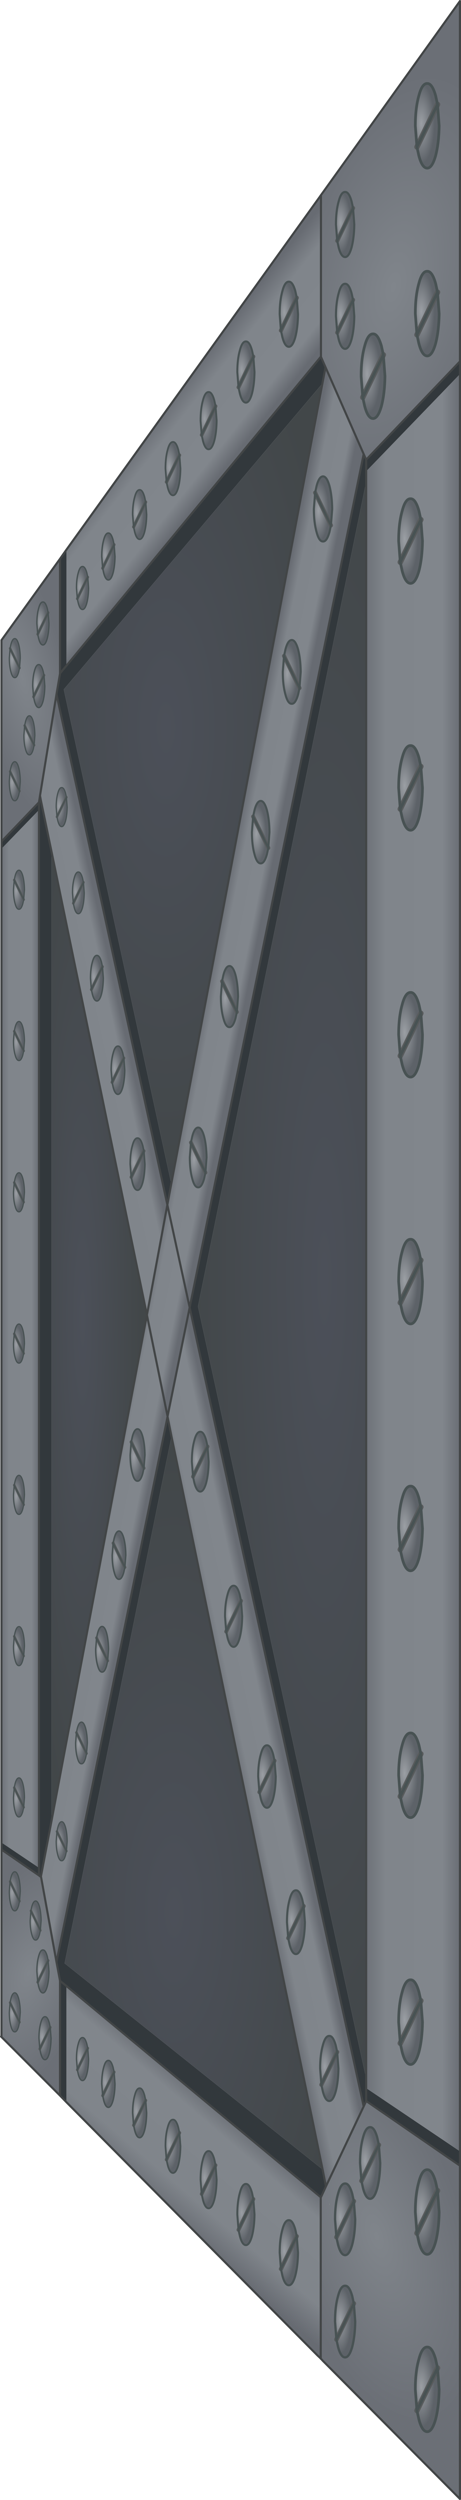 <?xml version="1.0" encoding="UTF-8" standalone="no"?>
<svg xmlns:xlink="http://www.w3.org/1999/xlink" height="599.05px" width="110.6px" xmlns="http://www.w3.org/2000/svg">
  <g transform="matrix(1.0, 0.0, 0.0, 1.0, 55.3, 299.5)">
    <use height="599.05" transform="matrix(1.0, 0.0, 0.0, 1.0, -55.3, -299.5)" width="110.6" xlink:href="#shape0"/>
    <use height="16.1" transform="matrix(1.0, 0.0, 0.0, 1.0, 21.25, 188.1)" width="4.9" xlink:href="#shape1"/>
    <use height="16.1" transform="matrix(0.98, 0.0, 0.0, 0.98, 13.299, 153.211)" width="4.9" xlink:href="#shape1"/>
    <use height="16.1" transform="matrix(0.96, 0.0, 0.0, 0.96, 6.398, 118.472)" width="4.9" xlink:href="#shape1"/>
    <use height="16.1" transform="matrix(0.94, 0.0, 0.0, 0.94, -1.553, 80.233)" width="4.9" xlink:href="#shape1"/>
    <use height="16.1" transform="matrix(0.92, 0.0, 0.0, 0.92, -9.504, 43.344)" width="4.9" xlink:href="#shape1"/>
    <use height="16.1" transform="matrix(0.8, 0.0, 0.0, 0.8, -24.26, -26.99)" width="4.9" xlink:href="#shape1"/>
    <use height="16.1" transform="matrix(0.74, 0.0, 0.0, 0.74, -28.813, -49.007)" width="4.9" xlink:href="#shape1"/>
    <use height="16.1" transform="matrix(0.7, 0.0, 0.0, 0.7, -33.765, -70.735)" width="4.9" xlink:href="#shape1"/>
    <use height="16.1" transform="matrix(0.64, 0.0, 0.0, 0.64, -38.068, -90.702)" width="4.9" xlink:href="#shape1"/>
    <use height="16.1" transform="matrix(0.6, 0.0, 0.0, 0.6, -41.97, -110.93)" width="4.9" xlink:href="#shape1"/>
    <use height="16.1" transform="matrix(1.0, 0.0, 0.0, -1.0, 19.75, -169.5)" width="4.9" xlink:href="#shape1"/>
    <use height="16.1" transform="matrix(0.98, 0.0, 0.0, -0.98, 12.299, -130.611)" width="4.9" xlink:href="#shape1"/>
    <use height="16.1" transform="matrix(0.96, 0.0, 0.0, -0.96, 4.898, -92.372)" width="4.9" xlink:href="#shape1"/>
    <use height="16.1" transform="matrix(0.94, 0.0, 0.0, -0.94, -2.553, -53.133)" width="4.9" xlink:href="#shape1"/>
    <use height="16.1" transform="matrix(0.92, 0.0, 0.0, -0.92, -10.004, -14.744)" width="4.9" xlink:href="#shape1"/>
    <use height="16.1" transform="matrix(0.8, 0.0, 0.0, -0.8, -24.26, 55.59)" width="4.9" xlink:href="#shape1"/>
    <use height="16.1" transform="matrix(0.74, 0.0, 0.0, -0.74, -28.563, 79.107)" width="4.9" xlink:href="#shape1"/>
    <use height="16.1" transform="matrix(0.7, 0.0, 0.0, -0.7, -32.515, 101.335)" width="4.9" xlink:href="#shape1"/>
    <use height="16.1" transform="matrix(0.64, 0.0, 0.0, -0.64, -37.318, 123.302)" width="4.9" xlink:href="#shape1"/>
    <use height="16.1" transform="matrix(0.6, 0.0, 0.0, -0.6, -41.97, 146.53)" width="4.9" xlink:href="#shape1"/>
    <use height="16.1" transform="matrix(1.0, 0.0, 0.0, 1.0, 11.55, 232.25)" width="4.9" xlink:href="#shape1"/>
    <use height="16.1" transform="matrix(0.94, 0.0, 0.0, 0.94, 1.397, 223.583)" width="4.9" xlink:href="#shape1"/>
    <use height="16.1" transform="matrix(0.88, 0.0, 0.0, 0.88, -7.406, 215.716)" width="4.9" xlink:href="#shape1"/>
    <use height="16.1" transform="matrix(0.82, 0.0, 0.0, 0.82, -15.809, 208.199)" width="4.9" xlink:href="#shape1"/>
    <use height="16.1" transform="matrix(0.76, 0.0, 0.0, 0.76, -23.662, 200.682)" width="4.9" xlink:href="#shape1"/>
    <use height="16.1" transform="matrix(0.72, 0.0, 0.0, 0.72, -31.064, 194.054)" width="4.9" xlink:href="#shape1"/>
    <use height="16.1" transform="matrix(0.66, 0.0, 0.0, 0.66, -37.117, 188.587)" width="4.9" xlink:href="#shape1"/>
    <use height="16.1" transform="matrix(1.0, 0.0, 0.0, 1.0, 11.55, -232.25)" width="4.9" xlink:href="#shape1"/>
    <use height="16.1" transform="matrix(0.94, 0.0, 0.0, 0.94, 1.397, -217.917)" width="4.9" xlink:href="#shape1"/>
    <use height="16.1" transform="matrix(0.88, 0.0, 0.0, 0.88, -7.406, -205.784)" width="4.9" xlink:href="#shape1"/>
    <use height="16.1" transform="matrix(0.82, 0.0, 0.0, 0.82, -15.809, -193.801)" width="4.9" xlink:href="#shape1"/>
    <use height="16.1" transform="matrix(0.76, 0.0, 0.0, 0.76, -23.662, -182.318)" width="4.9" xlink:href="#shape1"/>
    <use height="16.1" transform="matrix(0.72, 0.0, 0.0, 0.72, -31.064, -171.946)" width="4.9" xlink:href="#shape1"/>
    <use height="16.1" transform="matrix(0.66, 0.0, 0.0, 0.66, -37.117, -163.913)" width="4.9" xlink:href="#shape1"/>
    <use height="16.1" transform="matrix(1.3, 0.0, 0.0, 1.3, 40.015, 174.585)" width="4.9" xlink:href="#shape1"/>
    <use height="16.1" transform="matrix(1.3, 0.0, 0.0, 1.3, 40.015, 115.435)" width="4.9" xlink:href="#shape1"/>
    <use height="16.1" transform="matrix(1.3, 0.0, 0.0, 1.3, 40.015, 56.285)" width="4.9" xlink:href="#shape1"/>
    <use height="16.1" transform="matrix(1.3, 0.0, 0.0, 1.3, 40.015, -2.865)" width="4.9" xlink:href="#shape1"/>
    <use height="16.1" transform="matrix(1.3, 0.0, 0.0, 1.3, 40.015, -62.015)" width="4.9" xlink:href="#shape1"/>
    <use height="16.1" transform="matrix(1.3, 0.0, 0.0, 1.3, 40.015, -121.165)" width="4.9" xlink:href="#shape1"/>
    <use height="16.1" transform="matrix(1.3, 0.0, 0.0, 1.3, 40.015, -180.315)" width="4.9" xlink:href="#shape1"/>
    <use height="16.1" transform="matrix(0.6, 0.0, 0.0, -0.6, -52.22, 136.03)" width="4.9" xlink:href="#shape1"/>
    <use height="16.1" transform="matrix(0.6, 0.0, 0.0, -0.6, -52.22, 99.78)" width="4.9" xlink:href="#shape1"/>
    <use height="16.1" transform="matrix(0.6, 0.0, 0.0, -0.6, -52.22, 63.53)" width="4.9" xlink:href="#shape1"/>
    <use height="16.1" transform="matrix(0.6, 0.0, 0.0, -0.6, -52.22, 27.28)" width="4.9" xlink:href="#shape1"/>
    <use height="16.1" transform="matrix(0.6, 0.0, 0.0, -0.6, -52.22, -8.97)" width="4.9" xlink:href="#shape1"/>
    <use height="16.1" transform="matrix(0.6, 0.0, 0.0, -0.6, -52.22, -45.22)" width="4.9" xlink:href="#shape1"/>
    <use height="16.1" transform="matrix(0.6, 0.0, 0.0, -0.6, -52.22, -81.47)" width="4.9" xlink:href="#shape1"/>
    <use height="16.1" transform="matrix(0.66, 0.0, 0.0, 0.66, -46.117, 183.587)" width="4.9" xlink:href="#shape1"/>
    <use height="16.1" transform="matrix(0.6, 0.0, 0.0, -0.6, -53.22, 158.53)" width="4.9" xlink:href="#shape1"/>
    <use height="16.1" transform="matrix(0.66, 0.0, 0.0, 0.66, -46.617, 167.587)" width="4.9" xlink:href="#shape1"/>
    <use height="16.1" transform="matrix(0.6, 0.0, 0.0, -0.6, -48.22, 165.53)" width="4.9" xlink:href="#shape1"/>
    <use height="16.1" transform="matrix(0.6, 0.0, 0.0, -0.6, -53.22, 187.53)" width="4.9" xlink:href="#shape1"/>
    <use height="16.1" transform="matrix(0.66, 0.0, 0.0, 0.66, -46.617, -155.413)" width="4.9" xlink:href="#shape1"/>
    <use height="16.1" transform="matrix(0.6, 0.0, 0.0, -0.6, -53.22, -107.47)" width="4.9" xlink:href="#shape1"/>
    <use height="16.1" transform="matrix(0.6, 0.0, 0.0, -0.6, -53.22, -136.97)" width="4.9" xlink:href="#shape1"/>
    <use height="16.1" transform="matrix(0.6, 0.0, 0.0, -0.6, -49.72, -118.47)" width="4.9" xlink:href="#shape1"/>
    <use height="16.1" transform="matrix(0.66, 0.0, 0.0, 0.66, -47.617, -140.413)" width="4.9" xlink:href="#shape1"/>
    <use height="16.1" transform="matrix(1.3, 0.0, 0.0, 1.3, 44.015, -234.815)" width="4.9" xlink:href="#shape1"/>
    <use height="16.1" transform="matrix(1.3, 0.0, 0.0, 1.3, 44.015, -279.815)" width="4.9" xlink:href="#shape1"/>
    <use height="16.1" transform="matrix(1.0, 0.0, 0.0, 1.0, 25.05, -253.75)" width="4.9" xlink:href="#shape1"/>
    <use height="16.1" transform="matrix(1.0, 0.0, 0.0, 1.0, 25.05, -231.75)" width="4.9" xlink:href="#shape1"/>
    <use height="16.1" transform="matrix(1.3, 0.0, 0.0, 1.3, 31.015, -219.815)" width="4.9" xlink:href="#shape1"/>
    <use height="16.1" transform="matrix(1.3, 0.0, 0.0, 1.3, 44.015, 220.085)" width="4.9" xlink:href="#shape1"/>
    <use height="16.1" transform="matrix(1.3, 0.0, 0.0, 1.3, 44.015, 262.585)" width="4.9" xlink:href="#shape1"/>
    <use height="16.1" transform="matrix(1.1, 0.0, 0.0, 1.1, 24.805, 247.945)" width="4.9" xlink:href="#shape1"/>
    <use height="16.1" transform="matrix(1.1, 0.0, 0.0, 1.1, 24.805, 223.445)" width="4.9" xlink:href="#shape1"/>
    <use height="16.1" transform="matrix(1.1, 0.0, 0.0, 1.1, 30.805, 209.945)" width="4.9" xlink:href="#shape1"/>
  </g>
  <defs>
    <g id="shape0" transform="matrix(1.0, 0.0, 0.0, 1.0, 55.3, 299.5)">
      <path d="M22.1 -253.3 L21.7 -252.75 22.1 -253.3 M21.7 -252.75 L21.7 -252.25 21.35 -252.25 21.7 -252.75 21.35 -252.25 21.7 -252.75 M22.15 266.2 L21.65 265.7 20.9 264.95 21.65 265.65 22.15 266.2 M21.65 265.7 L21.65 265.65 21.65 265.7" fill="#7d8285" fill-rule="evenodd" stroke="none"/>
      <path d="M21.7 -252.25 L21.7 -214.05 -39.35 -140.0 -39.35 -167.8 21.35 -252.25 21.7 -252.25" fill="url(#gradient0)" fill-rule="evenodd" stroke="none"/>
      <path d="M21.7 -252.75 L22.1 -253.3 55.05 -299.25 55.05 -212.9 32.55 -189.35 31.95 -190.7 22.8 -211.5 21.7 -214.0 21.7 -214.05 21.7 -252.25 21.7 -252.75" fill="url(#gradient1)" fill-rule="evenodd" stroke="none"/>
      <path d="M21.7 -214.05 L21.7 -214.0 22.8 -211.5 22.05 -207.6 -40.0 -134.3 -14.2 -15.85 -15.15 -10.8 -41.75 -133.15 -40.9 -138.1 -40.9 -138.15 -40.9 -165.6 -39.35 -167.8 -39.35 -140.0 21.7 -214.05 M31.95 -190.7 L32.55 -189.35 55.05 -212.9 55.05 -209.85 32.55 -186.55 32.55 -184.05 -7.8 13.55 32.55 198.55 32.55 200.85 55.05 216.0 55.05 219.45 32.55 203.95 31.95 205.25 -9.8 13.8 31.95 -190.7 M-39.35 204.25 L-40.9 202.65 -40.9 175.15 -41.75 170.65 -15.1 39.95 -14.15 44.7 -39.8 170.95 22.1 220.35 22.9 224.4 21.7 227.0 21.65 227.0 -39.35 176.4 -40.9 175.15 -39.35 176.4 -39.35 204.25 M-54.95 143.7 L-54.95 142.0 -45.95 148.05 -45.95 -105.4 -45.95 -107.25 -45.95 -105.4 -54.95 -96.1 -54.95 -97.85 -45.95 -107.25 -45.5 -107.75 -42.95 -95.5 -42.95 136.9 -45.5 150.25 -45.95 149.9 -45.95 148.05 -45.95 149.9 -54.95 143.7 M32.55 -186.55 L32.55 -189.35 32.55 -186.55 M32.55 200.85 L32.55 203.95 32.55 200.85 M-40.9 -138.15 L-39.35 -140.0 -40.9 -138.15" fill="#32383c" fill-rule="evenodd" stroke="none"/>
      <path d="M22.8 -211.5 L31.95 -190.7 -9.8 13.8 -15.1 39.9 -15.1 39.95 -41.75 170.65 -45.45 150.25 -45.5 150.25 -42.95 136.9 -20.05 15.6 -15.15 -10.8 -14.2 -15.85 22.05 -207.6 22.8 -211.5 M-9.8 13.8 L-15.15 -10.8 -9.8 13.8 M-15.1 39.9 L-20.05 15.6 -15.1 39.9" fill="url(#gradient2)" fill-rule="evenodd" stroke="none"/>
      <path d="M55.05 -209.85 L55.05 216.0 32.55 200.85 32.55 198.55 32.55 -184.05 32.55 -186.55 55.05 -209.85" fill="url(#gradient3)" fill-rule="evenodd" stroke="none"/>
      <path d="M55.05 219.45 L55.05 299.3 22.15 266.2 21.65 265.65 21.65 227.0 21.7 227.0 22.9 224.4 31.95 205.25 32.55 203.95 55.05 219.45 M23.8 228.7 L23.8 228.65 23.75 228.65 23.75 228.7 23.8 228.7" fill="url(#gradient4)" fill-rule="evenodd" stroke="none"/>
      <path d="M22.9 224.4 L22.1 220.35 -14.15 44.7 -15.1 39.95 -15.1 39.9 -9.8 13.8 31.95 205.25 22.9 224.4 M-42.95 -95.5 L-45.5 -107.75 -45.7 -108.85 -41.75 -133.15 -15.15 -10.8 -20.05 15.6 -42.95 -95.5" fill="url(#gradient5)" fill-rule="evenodd" stroke="none"/>
      <path d="M20.9 264.95 L-39.35 204.25 -39.35 176.4 21.65 227.0 21.65 265.65 20.9 264.95" fill="url(#gradient6)" fill-rule="evenodd" stroke="none"/>
      <path d="M32.55 -184.05 L32.55 198.55 -7.8 13.55 32.55 -184.05" fill="url(#gradient7)" fill-rule="evenodd" stroke="none"/>
      <path d="M-54.95 -97.85 L-54.95 -146.1 -40.9 -165.6 -40.9 -138.15 -40.9 -138.1 -41.75 -133.15 -45.7 -108.85 -45.95 -107.25 -54.95 -97.85" fill="url(#gradient8)" fill-rule="evenodd" stroke="none"/>
      <path d="M-45.5 -107.75 L-45.95 -107.25 -45.7 -108.85 -45.5 -107.75" fill="#4a4f55" fill-rule="evenodd" stroke="none"/>
      <path d="M-54.95 142.0 L-54.95 -96.1 -45.95 -105.4 -45.95 148.05 -54.95 142.0" fill="url(#gradient9)" fill-rule="evenodd" stroke="none"/>
      <path d="M-14.2 -15.85 L-40.0 -134.3 22.05 -207.6 -14.2 -15.85" fill="url(#gradient10)" fill-rule="evenodd" stroke="none"/>
      <path d="M-40.9 202.65 L-55.0 188.55 -54.95 188.5 -54.95 143.7 -45.95 149.9 -45.5 150.25 -45.45 150.25 -41.75 170.65 -40.9 175.15 -40.9 202.65" fill="url(#gradient11)" fill-rule="evenodd" stroke="none"/>
      <path d="M22.1 220.35 L-39.8 170.95 -14.15 44.7 22.1 220.35" fill="url(#gradient12)" fill-rule="evenodd" stroke="none"/>
      <path d="M-42.95 136.9 L-42.95 -95.5 -20.05 15.6 -42.95 136.9" fill="url(#gradient13)" fill-rule="evenodd" stroke="none"/>
      <path d="M21.7 -252.75 L22.1 -253.3 M21.7 -252.75 L21.7 -252.25 21.7 -214.05 21.7 -214.0 22.8 -211.5 31.95 -190.7 32.55 -189.35 55.05 -212.9 55.05 -299.25 22.1 -253.3 M21.7 -252.75 L21.35 -252.25 -39.35 -167.8 M-39.35 -140.0 L21.7 -214.05 M22.05 -207.6 L22.8 -211.5 M55.05 -212.9 L55.05 -209.85 55.05 216.0 55.05 219.45 55.05 299.3 22.15 266.2 M20.9 264.95 L-39.35 204.25 -40.9 202.65 -55.0 188.55 -55.05 188.5 -54.95 188.5 -54.95 143.7 -54.95 142.0 -54.95 -96.1 -54.95 -97.85 -54.95 -146.1 -40.9 -165.6 -39.35 -167.8 M32.55 -189.35 L32.55 -186.55 32.55 -184.05 32.55 198.55 32.55 200.85 M31.95 205.25 L32.55 203.95 32.55 200.85 M21.65 227.0 L21.7 227.0 22.9 224.4 22.1 220.35 M-14.15 44.7 L-15.1 39.95 -41.75 170.65 -40.9 175.15 -39.35 176.4 21.65 227.0 21.65 265.65 22.15 266.2 M22.9 224.4 L31.95 205.25 -9.8 13.8 -15.1 39.9 -15.1 39.95 M21.65 265.65 L20.9 264.95 M21.65 265.65 L21.65 265.7 M32.55 203.95 L55.05 219.45 M-45.5 -107.75 L-45.95 -107.25 -45.95 -105.4 -45.95 148.05 -45.95 149.9 -45.5 150.25 -42.95 136.9 -20.05 15.6 -42.95 -95.5 -45.5 -107.75 -45.7 -108.85 -45.95 -107.25 -54.95 -97.85 M-45.7 -108.85 L-41.75 -133.15 -40.9 -138.1 -40.9 -138.15 -40.9 -165.6 M-39.35 -140.0 L-40.9 -138.15 M-15.15 -10.8 L-14.2 -15.85 M22.05 -207.6 L-14.2 -15.85 M-41.75 -133.15 L-15.15 -10.8 -9.8 13.8 31.95 -190.7 M-20.05 15.6 L-15.1 39.9 M-45.5 150.25 L-45.45 150.25 -41.75 170.65 M-54.95 143.7 L-45.95 149.9 M-40.9 175.15 L-40.9 202.65 M-20.05 15.6 L-15.15 -10.8 M-14.15 44.7 L22.1 220.35" fill="none" stroke="#424546" stroke-linecap="round" stroke-linejoin="round" stroke-width="0.5"/>
    </g>
    <linearGradient gradientTransform="matrix(0.01, 0.008, -0.046, 0.058, -7.85, -196.0)" gradientUnits="userSpaceOnUse" id="gradient0" spreadMethod="pad" x1="-819.2" x2="819.2">
      <stop offset="0.0" stop-color="#676b72"/>
      <stop offset="0.259" stop-color="#80858b"/>
      <stop offset="0.808" stop-color="#81868c"/>
      <stop offset="1.0" stop-color="#676b72"/>
    </linearGradient>
    <radialGradient cx="0" cy="0" gradientTransform="matrix(0.03, 0.007, -0.014, 0.062, 39.05, -230.7)" gradientUnits="userSpaceOnUse" id="gradient1" r="819.2" spreadMethod="pad">
      <stop offset="0.0" stop-color="#80858b"/>
      <stop offset="1.0" stop-color="#6b6f76"/>
    </radialGradient>
    <linearGradient gradientTransform="matrix(0.006, 0.001, -0.195, 0.98, 7.7, -106.05)" gradientUnits="userSpaceOnUse" id="gradient2" spreadMethod="pad" x1="-819.2" x2="819.2">
      <stop offset="0.0" stop-color="#676b72"/>
      <stop offset="0.259" stop-color="#80858b"/>
      <stop offset="0.808" stop-color="#81868c"/>
      <stop offset="1.0" stop-color="#676b72"/>
    </linearGradient>
    <linearGradient gradientTransform="matrix(0.015, 0.0, 0.0, 0.255, 43.2, 14.95)" gradientUnits="userSpaceOnUse" id="gradient3" spreadMethod="pad" x1="-819.2" x2="819.2">
      <stop offset="0.0" stop-color="#676b72"/>
      <stop offset="0.259" stop-color="#80858b"/>
      <stop offset="0.808" stop-color="#81868c"/>
      <stop offset="1.0" stop-color="#676b72"/>
    </linearGradient>
    <radialGradient cx="0" cy="0" gradientTransform="matrix(0.025, -0.007, 0.016, 0.054, 35.05, 236.3)" gradientUnits="userSpaceOnUse" id="gradient4" r="819.2" spreadMethod="pad">
      <stop offset="0.0" stop-color="#80858b"/>
      <stop offset="1.0" stop-color="#6b6f76"/>
    </radialGradient>
    <linearGradient gradientTransform="matrix(0.007, -0.002, 0.026, 0.119, 0.95, 96.2)" gradientUnits="userSpaceOnUse" id="gradient5" spreadMethod="pad" x1="-819.2" x2="819.2">
      <stop offset="0.0" stop-color="#676b72"/>
      <stop offset="0.259" stop-color="#80858b"/>
      <stop offset="0.808" stop-color="#81868c"/>
      <stop offset="1.0" stop-color="#676b72"/>
    </linearGradient>
    <linearGradient gradientTransform="matrix(0.012, -0.013, 0.035, 0.03, -8.1, 218.75)" gradientUnits="userSpaceOnUse" id="gradient6" spreadMethod="pad" x1="-819.2" x2="819.2">
      <stop offset="0.0" stop-color="#676b72"/>
      <stop offset="0.259" stop-color="#80858b"/>
      <stop offset="0.808" stop-color="#81868c"/>
      <stop offset="1.0" stop-color="#676b72"/>
    </linearGradient>
    <radialGradient cx="0" cy="0" gradientTransform="matrix(0.04, 0.0, 0.0, 0.248, 22.5, 6.8)" gradientUnits="userSpaceOnUse" id="gradient7" r="819.2" spreadMethod="pad">
      <stop offset="0.0" stop-color="#4c5059"/>
      <stop offset="1.0" stop-color="#424749"/>
    </radialGradient>
    <radialGradient cx="0" cy="0" gradientTransform="matrix(0.013, -0.003, 0.01, 0.042, -49.95, -137.2)" gradientUnits="userSpaceOnUse" id="gradient8" r="819.2" spreadMethod="pad">
      <stop offset="0.0" stop-color="#80858b"/>
      <stop offset="1.0" stop-color="#6b6f76"/>
    </radialGradient>
    <linearGradient gradientTransform="matrix(0.006, 0.0, 0.0, 0.152, -50.75, 21.8)" gradientUnits="userSpaceOnUse" id="gradient9" spreadMethod="pad" x1="-819.2" x2="819.2">
      <stop offset="0.0" stop-color="#676b72"/>
      <stop offset="0.259" stop-color="#80858b"/>
      <stop offset="0.808" stop-color="#81868c"/>
      <stop offset="1.0" stop-color="#676b72"/>
    </linearGradient>
    <radialGradient cx="0" cy="0" gradientTransform="matrix(0.051, 0.0, 0.0, 0.135, -15.5, -125.2)" gradientUnits="userSpaceOnUse" id="gradient10" r="819.2" spreadMethod="pad">
      <stop offset="0.0" stop-color="#4c5059"/>
      <stop offset="1.0" stop-color="#424749"/>
    </radialGradient>
    <radialGradient cx="0" cy="0" gradientTransform="matrix(0.017, 0.006, -0.011, 0.035, -48.45, 173.3)" gradientUnits="userSpaceOnUse" id="gradient11" r="819.2" spreadMethod="pad">
      <stop offset="0.0" stop-color="#80858b"/>
      <stop offset="1.0" stop-color="#6b6f76"/>
    </radialGradient>
    <radialGradient cx="0" cy="0" gradientTransform="matrix(0.052, 0.0, 0.0, 0.136, -13.5, 158.8)" gradientUnits="userSpaceOnUse" id="gradient12" r="819.2" spreadMethod="pad">
      <stop offset="0.0" stop-color="#4c5059"/>
      <stop offset="1.0" stop-color="#424749"/>
    </radialGradient>
    <radialGradient cx="0" cy="0" gradientTransform="matrix(0.017, 0.0, 0.0, 0.154, -35.5, 16.3)" gradientUnits="userSpaceOnUse" id="gradient13" r="819.2" spreadMethod="pad">
      <stop offset="0.0" stop-color="#4c5059"/>
      <stop offset="1.0" stop-color="#424749"/>
    </radialGradient>
    <g id="shape1" transform="matrix(1.0, 0.0, 0.0, 1.0, 2.45, 8.05)">
      <path d="M1.9 -3.95 L2.2 0.0 Q2.15 3.2 1.55 5.5 0.9 7.8 0.0 7.8 -0.95 7.8 -1.55 5.5 L-1.9 3.9 1.9 -3.95 -1.9 3.9 -2.2 0.0 Q-2.2 -3.25 -1.55 -5.55 -0.95 -7.85 0.0 -7.8 0.9 -7.85 1.55 -5.55 L1.9 -3.95" fill="url(#gradient14)" fill-rule="evenodd" stroke="none"/>
      <path d="M1.9 -3.95 L-1.9 3.9" fill="none" stroke="#585b5c" stroke-linecap="round" stroke-linejoin="round" stroke-width="1.0"/>
      <path d="M-1.9 3.9 L-1.55 5.5 Q-0.95 7.8 0.0 7.8 0.9 7.8 1.55 5.5 2.15 3.2 2.2 0.0 L1.9 -3.95 M-1.9 3.9 L-2.2 0.0 Q-2.2 -3.25 -1.55 -5.55 -0.95 -7.85 0.0 -7.8 0.9 -7.85 1.55 -5.55 L1.9 -3.95 Z" fill="none" stroke="#485253" stroke-linecap="round" stroke-linejoin="round" stroke-width="0.5"/>
    </g>
    <radialGradient cx="0" cy="0" gradientTransform="matrix(0.003, 0.0, 0.0, 0.009, -1.1, -0.4)" gradientUnits="userSpaceOnUse" id="gradient14" r="819.2" spreadMethod="pad">
      <stop offset="0.0" stop-color="#9b9fa4"/>
      <stop offset="1.0" stop-color="#5d6268"/>
    </radialGradient>
  </defs>
</svg>
